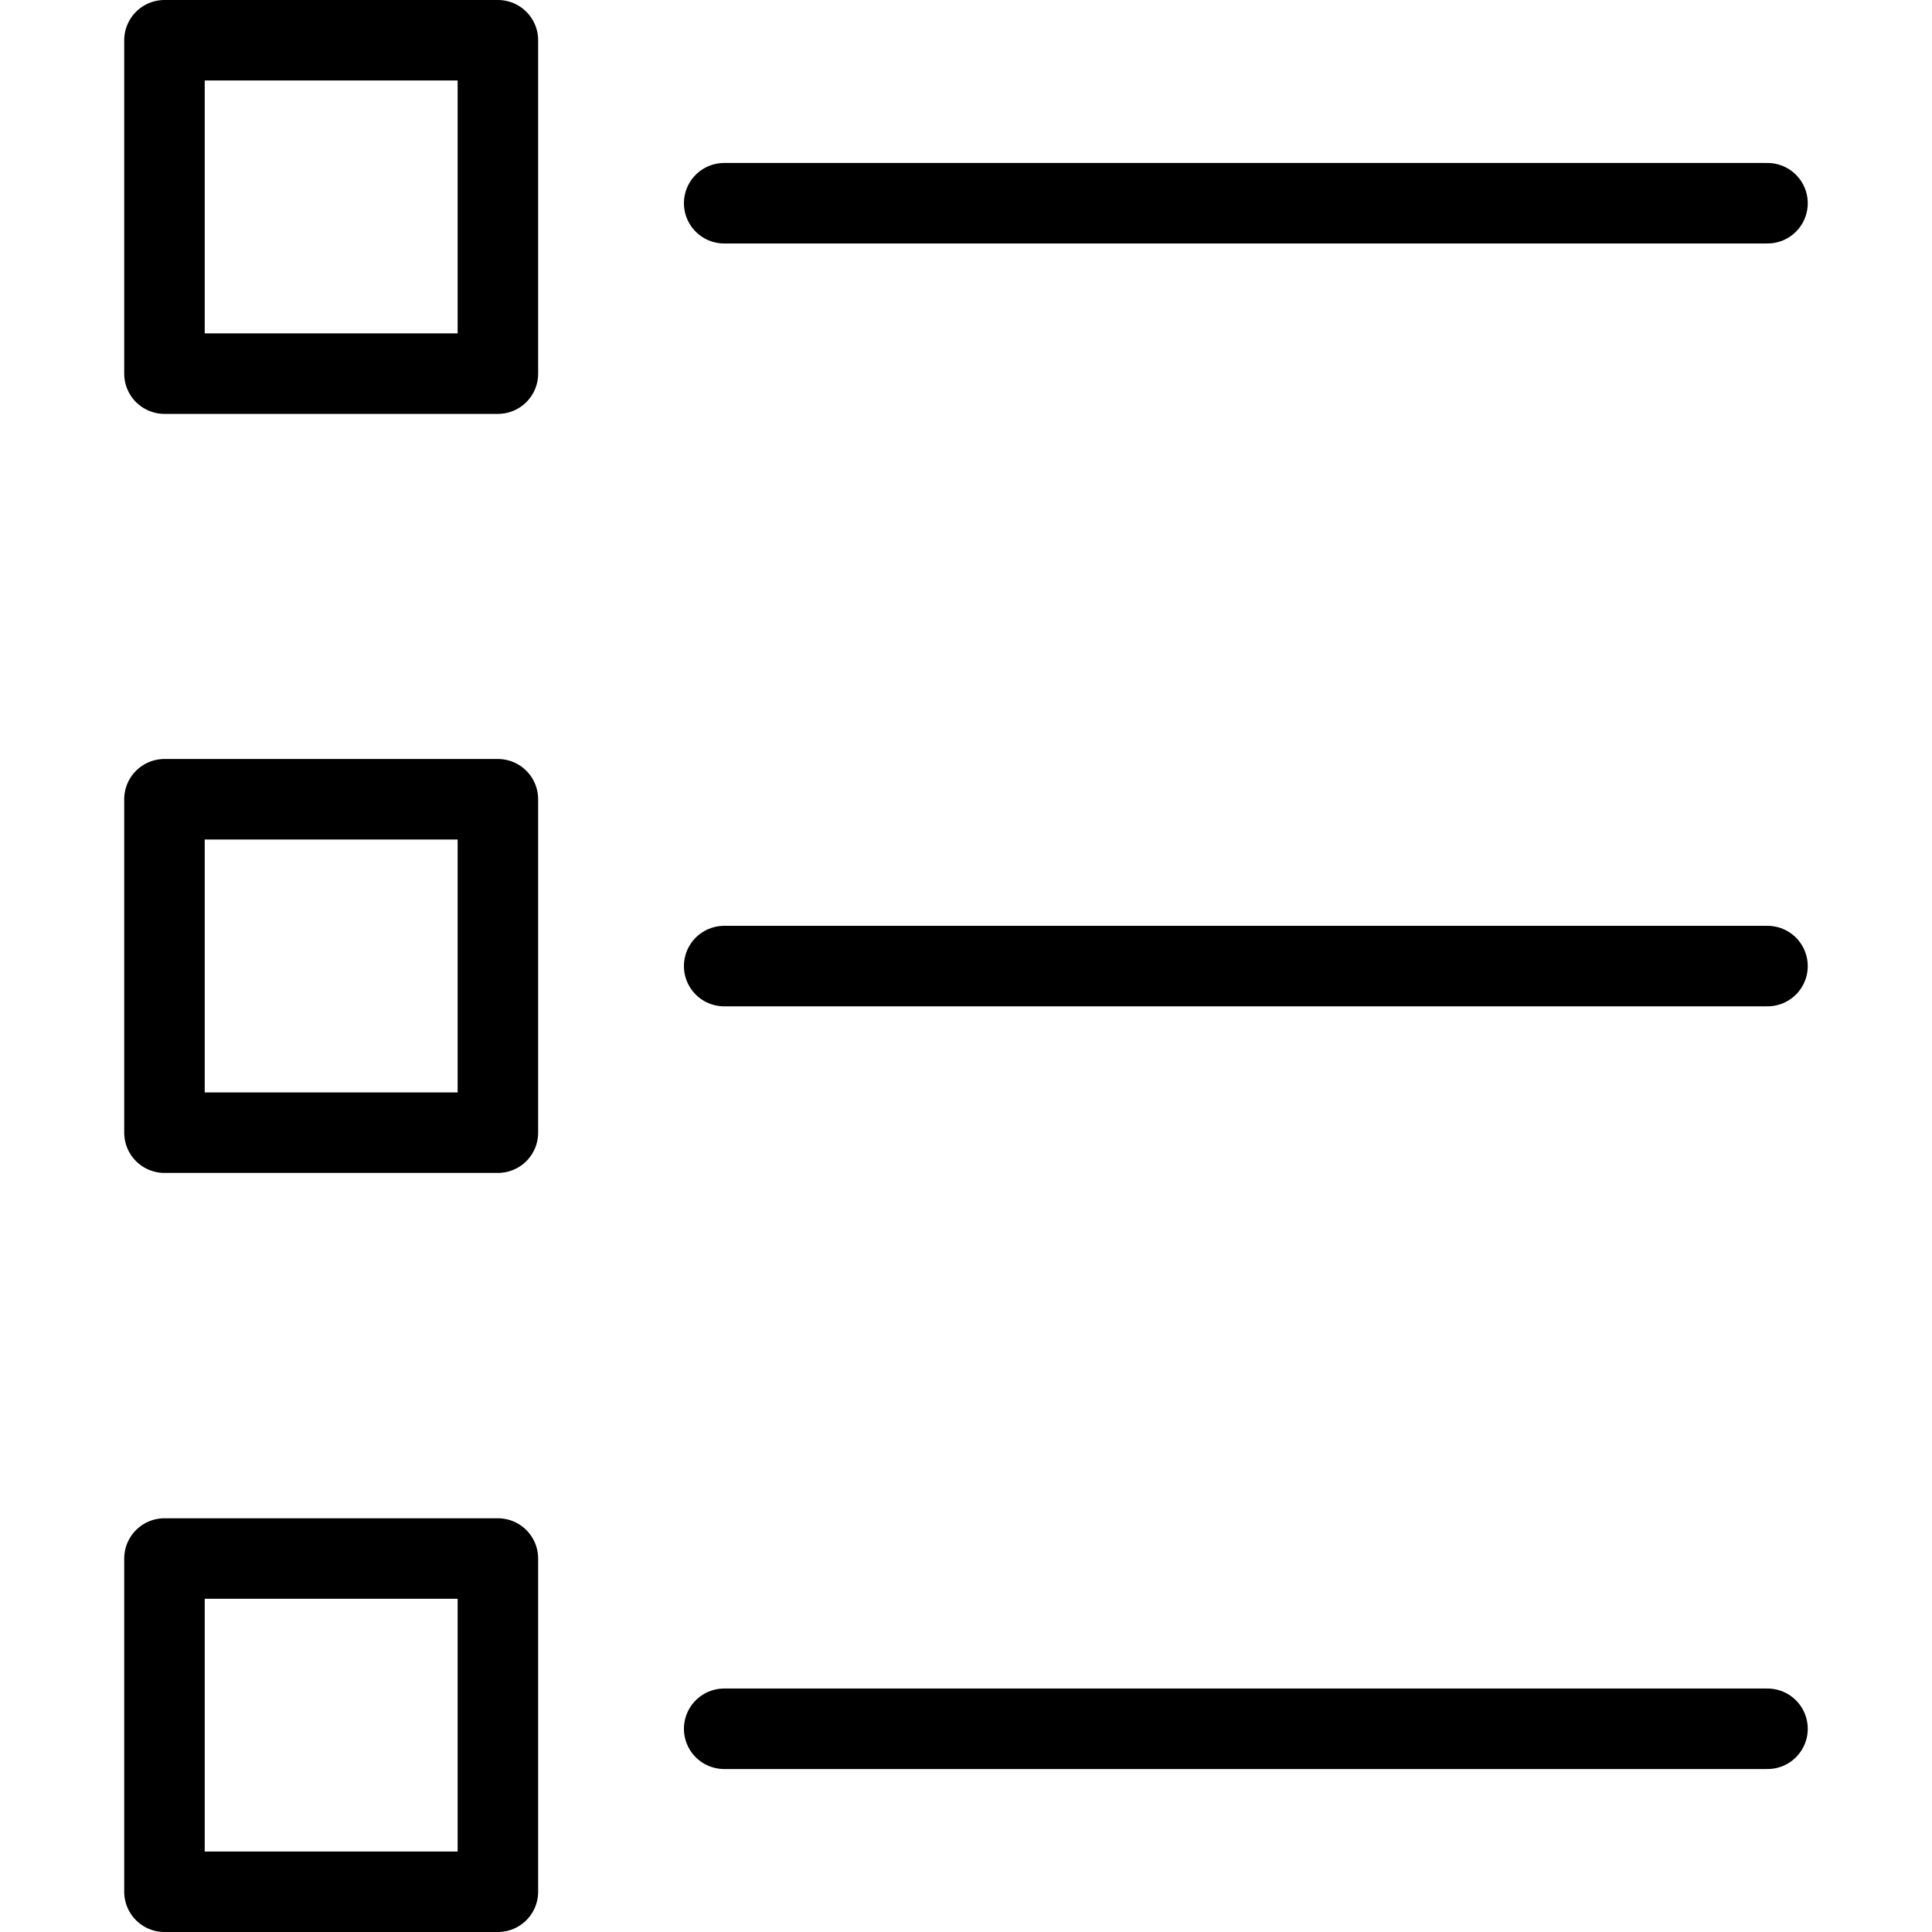 <?xml version="1.0" encoding="utf-8"?>
<!-- Generator: Adobe Illustrator 16.0.0, SVG Export Plug-In . SVG Version: 6.00 Build 0)  -->
<!DOCTYPE svg PUBLIC "-//W3C//DTD SVG 1.1//EN" "http://www.w3.org/Graphics/SVG/1.1/DTD/svg11.dtd">
<svg version="1.1" id="Layer_1" xmlns="http://www.w3.org/2000/svg" xmlns:xlink="http://www.w3.org/1999/xlink" x="0px" y="0px"
	 width="48px" height="48px" viewBox="0 0 48 48" enable-background="new 0 0 48 48" xml:space="preserve">
<g>
	
		<line fill="none" stroke="#000000" stroke-width="2" stroke-linecap="round" stroke-linejoin="round" stroke-miterlimit="10" x1="17.992" y1="5.049" x2="43.913" y2="5.049"/>
	
		<line fill="none" stroke="#000000" stroke-width="2" stroke-linecap="round" stroke-linejoin="round" stroke-miterlimit="10" x1="17.992" y1="24.002" x2="43.913" y2="24.002"/>
	
		<line fill="none" stroke="#000000" stroke-width="2" stroke-linecap="round" stroke-linejoin="round" stroke-miterlimit="10" x1="17.992" y1="42.951" x2="43.913" y2="42.951"/>
	
		<rect x="4.086" y="1" fill="none" stroke="#000000" stroke-width="2" stroke-linecap="round" stroke-linejoin="round" stroke-miterlimit="10" width="8.284" height="8.283"/>
	
		<rect x="4.086" y="19.857" fill="none" stroke="#000000" stroke-width="2" stroke-linecap="round" stroke-linejoin="round" stroke-miterlimit="10" width="8.284" height="8.284"/>
	
		<rect x="4.086" y="38.721" fill="none" stroke="#000000" stroke-width="2" stroke-linecap="round" stroke-linejoin="round" stroke-miterlimit="10" width="8.284" height="8.279"/>
</g>
</svg>
